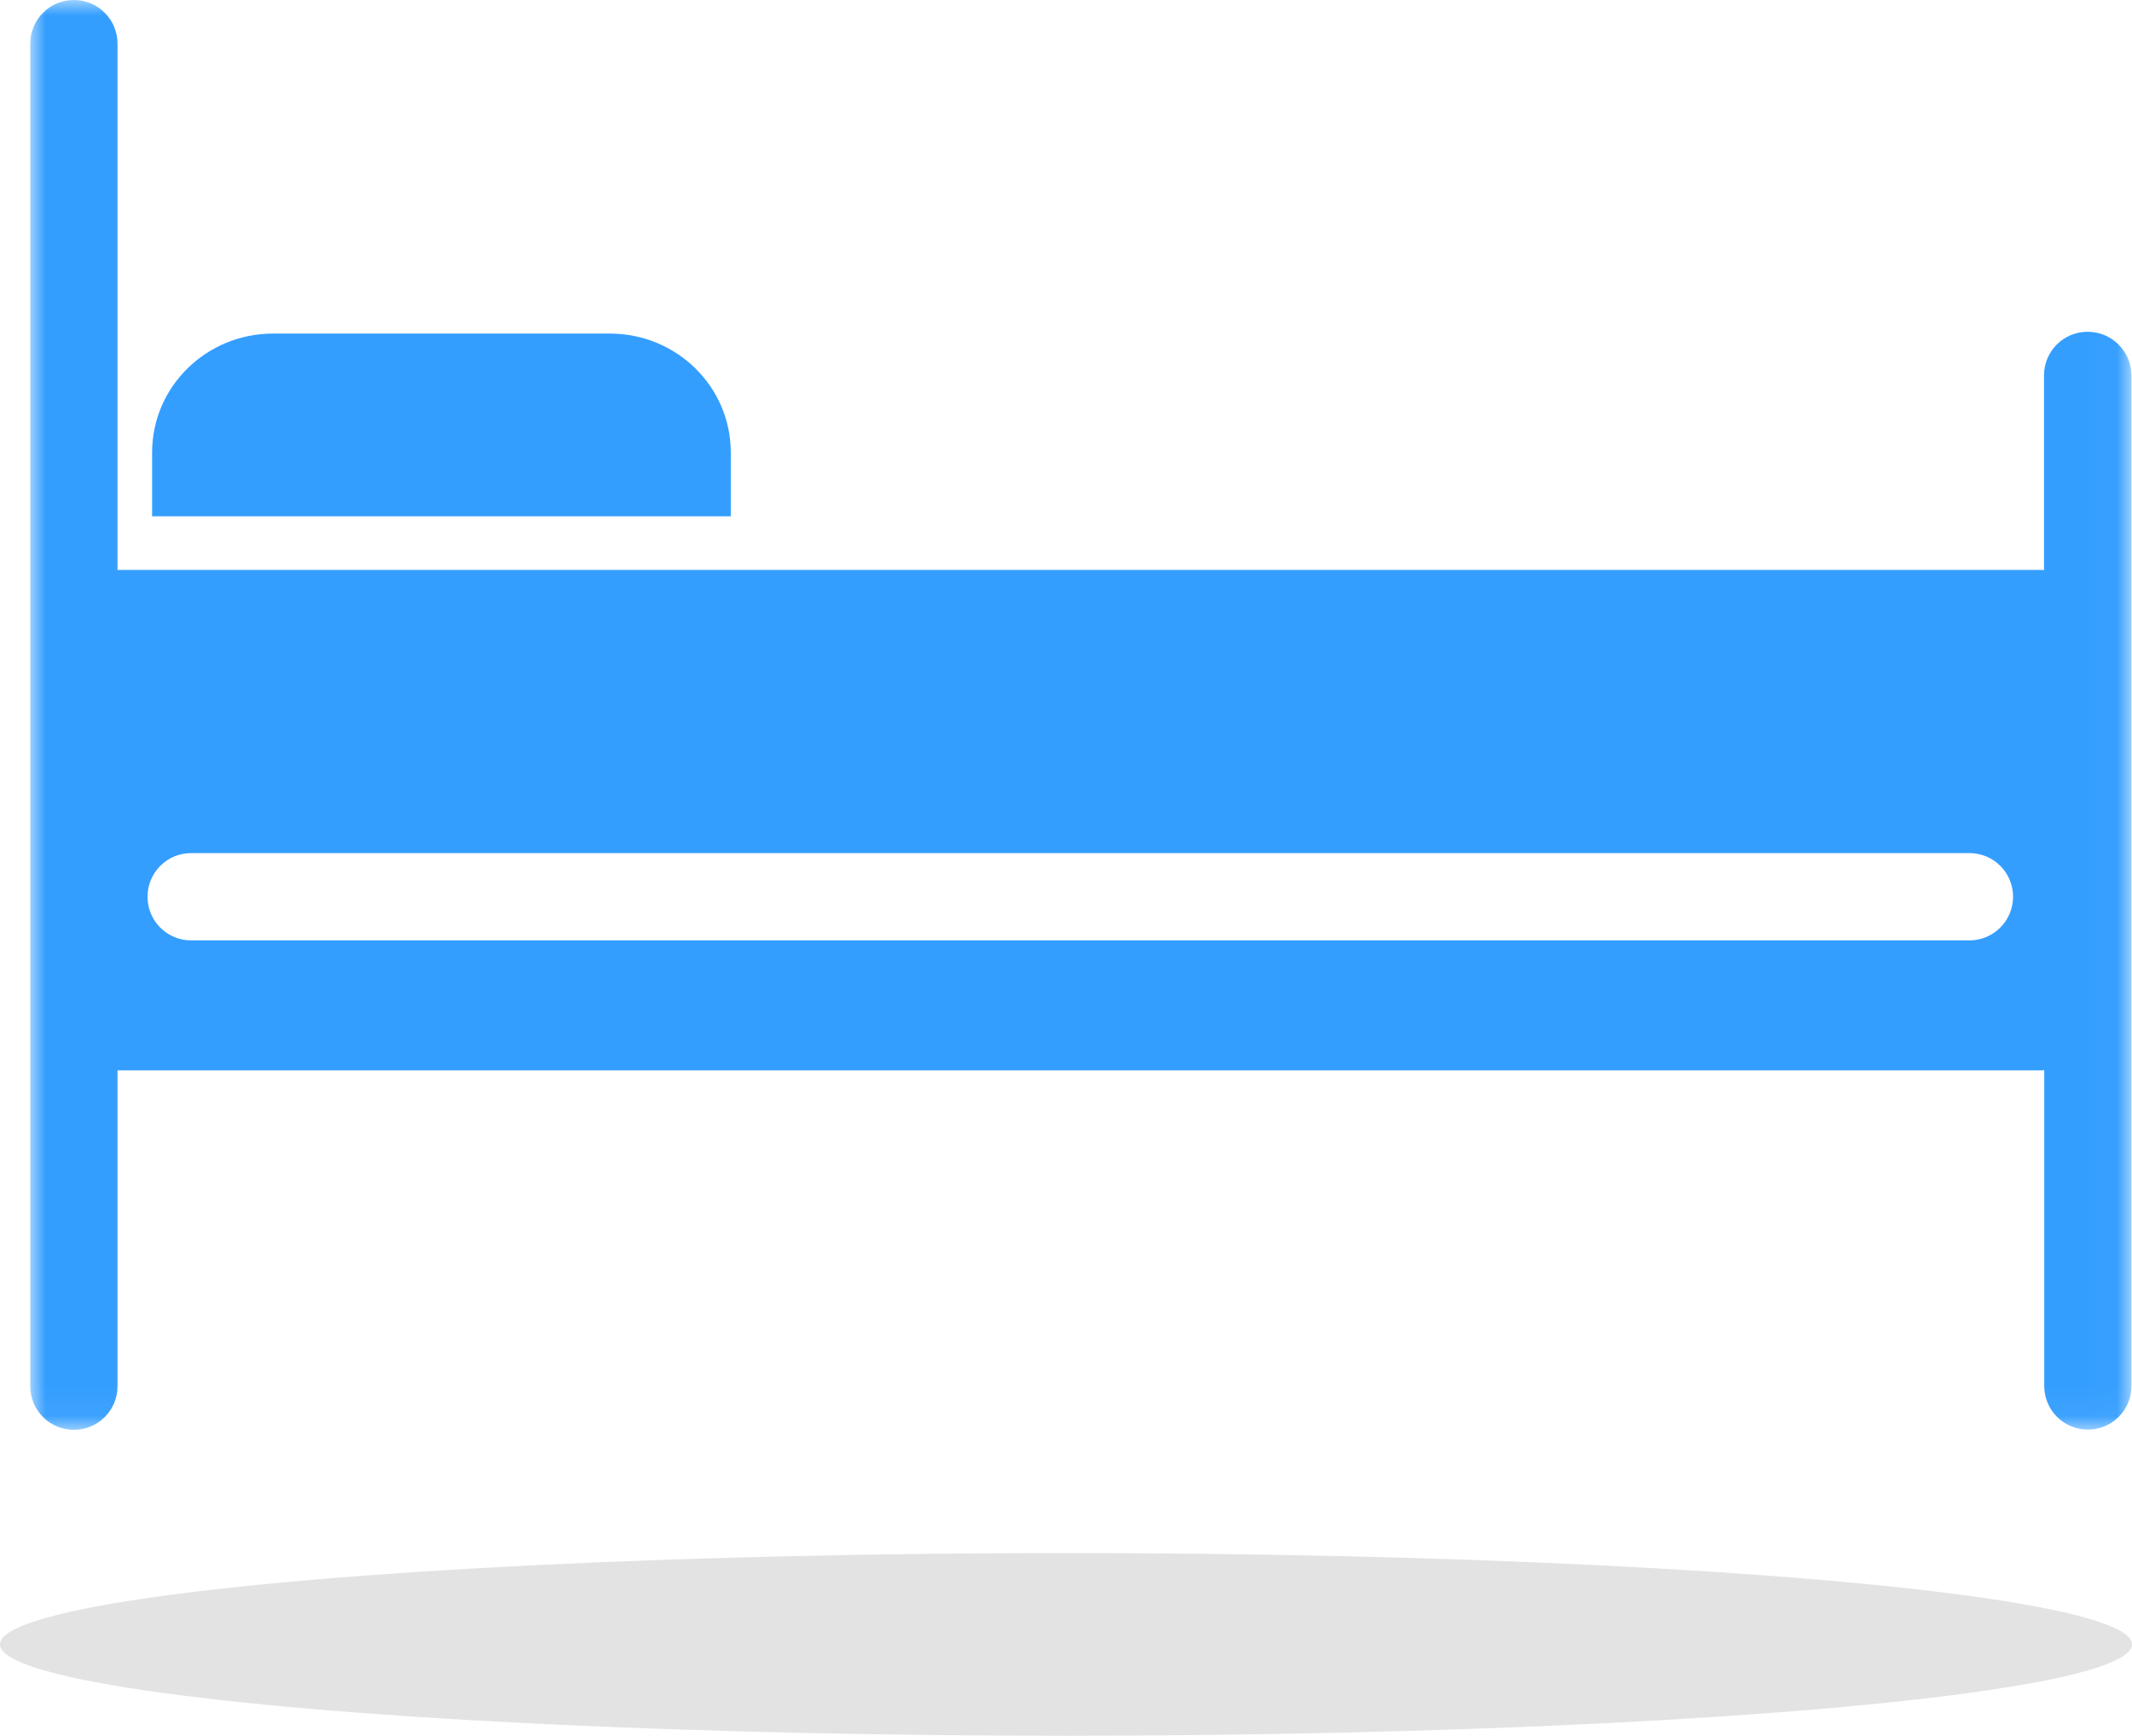 <svg width="70" height="57" viewBox="0 0 70 57" fill="none" xmlns="http://www.w3.org/2000/svg">
<mask id="mask0" mask-type="alpha" maskUnits="userSpaceOnUse" x="1" y="0" width="69" height="47">
<path d="M1 0H69.983V46.954H1V0Z" fill="white"/>
</mask>
<g mask="url(#mask0)">
<path fill-rule="evenodd" clip-rule="evenodd" d="M68.543 10.895C67.75 10.895 67.111 11.534 67.111 12.328V18.723C67.08 18.723 67.049 18.715 67.018 18.715H3.858V1.433C3.858 0.64 3.219 0 2.426 0C1.633 0 0.994 0.64 0.994 1.433V45.521C0.994 46.314 1.633 46.954 2.426 46.954C3.219 46.954 3.858 46.314 3.858 45.521V35.15H67.026C67.057 35.15 67.088 35.15 67.119 35.142V45.513C67.119 46.307 67.758 46.946 68.551 46.946C69.343 46.946 69.983 46.307 69.983 45.513V12.328C69.975 11.534 69.336 10.895 68.543 10.895ZM64.663 30.881H6.275C5.483 30.881 4.844 30.242 4.844 29.448C4.844 28.655 5.483 28.015 6.275 28.015H64.663C65.456 28.015 66.095 28.655 66.095 29.448C66.095 30.242 65.448 30.881 64.663 30.881Z" fill="#349EFF"/>
</g>
<path fill-rule="evenodd" clip-rule="evenodd" d="M23.994 14.861C23.994 12.701 22.218 10.954 20.022 10.954H8.966C6.771 10.954 4.994 12.701 4.994 14.861V16.954H23.994V14.861Z" fill="#349EFF"/>
<ellipse cx="35" cy="54" rx="35" ry="3" fill="#C4C4C4" fill-opacity="0.47"/>
</svg>
